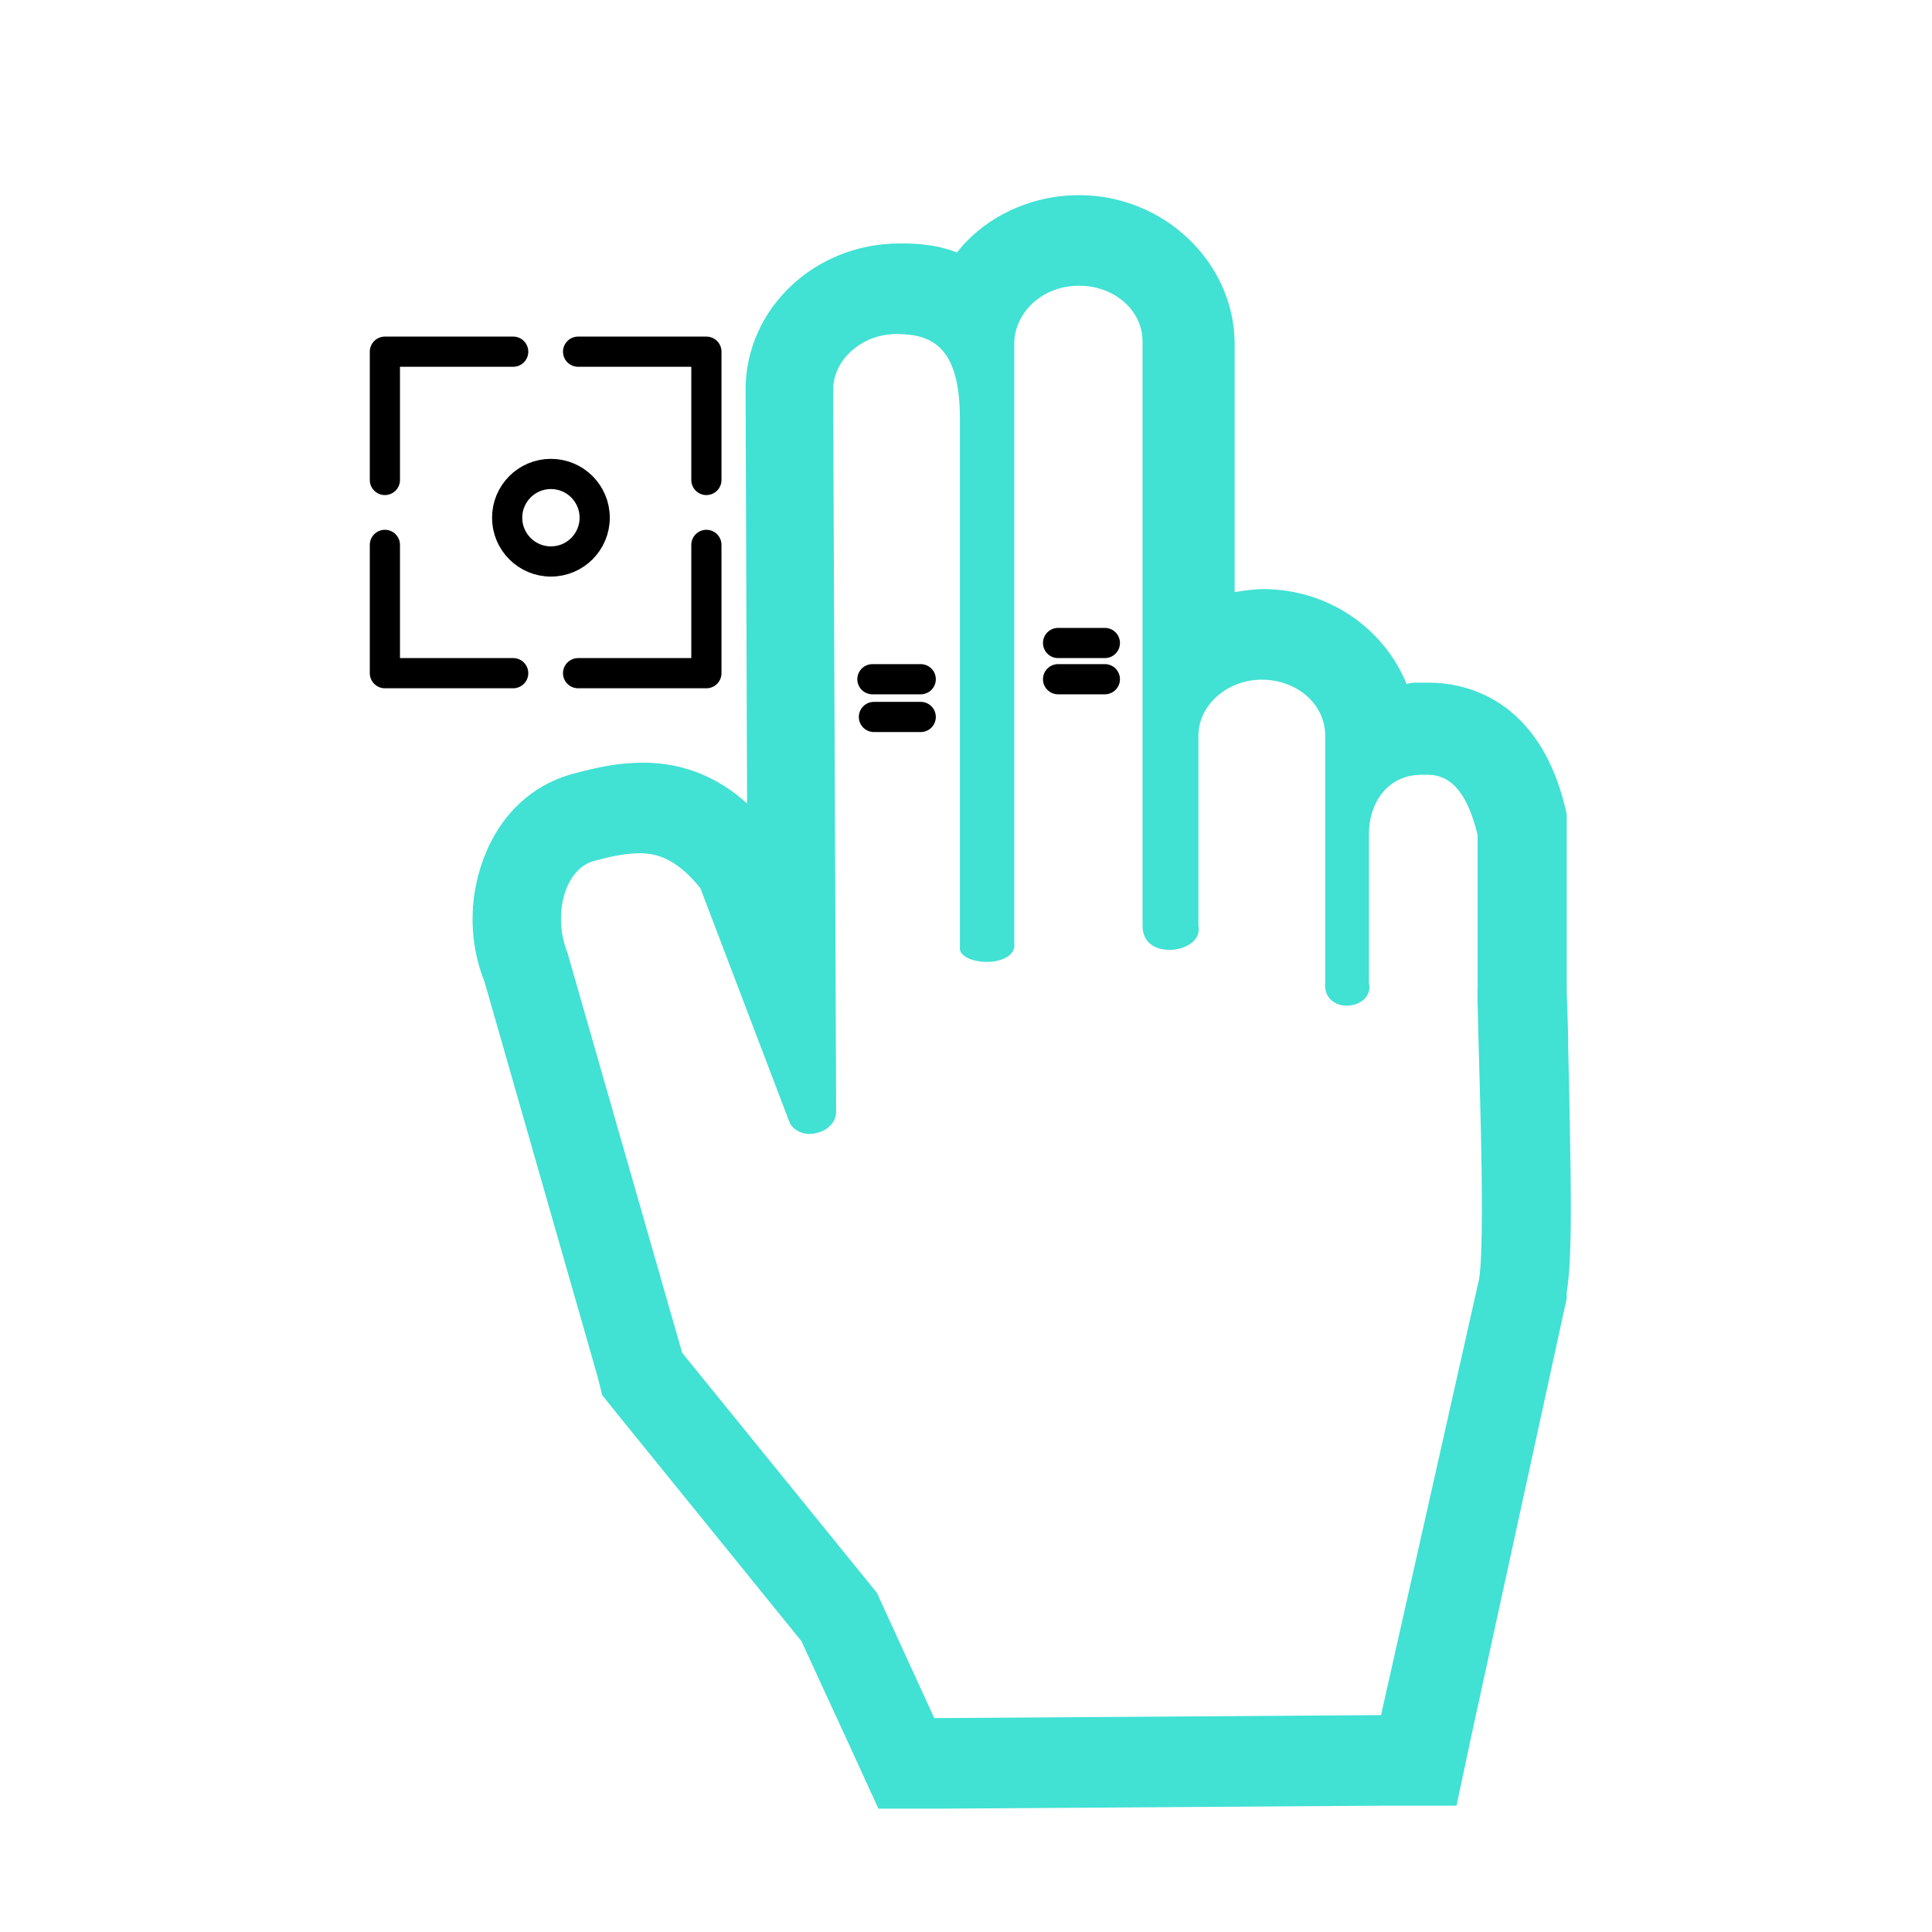 <svg xmlns="http://www.w3.org/2000/svg" viewBox="0 0 128 128" id="gesture"><path d="M71.497 18.93c2.3 0 4.2 1.6 4.2 3.7v38.7c0 1.1.8 1.6 1.8 1.6s2.1-.6 1.9-1.6v-12.6c0-2 1.9-3.7 4.2-3.7 2.3 0 4.2 1.6 4.2 3.7v16.4c-.1 1 .7 1.5 1.4 1.5.9 0 1.7-.6 1.5-1.5v-9.9c0-2 1.2-3.9 3.5-3.9h.4c1.7 0 2.7 1.5 3.3 4v10c-.1 1.2.6 16.1.1 19.4l-6.5 28.9-29.6.2-3.8-8.3-12.9-15.9-7.6-26.5c-1-2.5-.2-5.6 1.8-6.1 1.1-.3 2.1-.5 3-.5 1.4 0 2.6.6 4 2.3l5.9 15.5c.2.5.8.8 1.3.8.8 0 1.8-.5 1.8-1.5l-.2-47.8c0-2 1.9-3.7 4.2-3.7 2.3 0 4.2.8 4.2 5.6v35c-.1.6.8 1 1.8 1 .9 0 1.9-.4 1.8-1.2v-39.9c.1-2 1.9-3.7 4.3-3.7m0-6c-3.3 0-6.3 1.5-8.1 3.8-1.5-.6-3-.6-3.8-.6-5.6 0-10.2 4.3-10.2 9.7l.1 27.4c-2-1.8-4.3-2.7-6.9-2.7-1.6 0-3 .3-4.5.7-2.4.6-4.4 2.2-5.6 4.6-1.4 2.8-1.6 6.2-.4 9.2l7.5 26.2.3 1.2.8 1 12.4 15.3 3.5 7.6 1.6 3.5h3.9l29.6-.2h4.8l1-4.7 6.3-28.9v-.4c.4-2.4.3-7.3.1-16.2 0-1.6-.1-3.4-.1-3.9v-11.6c-1.7-7.8-6.9-8.7-9.1-8.7h-.8c-.2 0-.5 0-.7.1-1.5-3.7-5.2-6.3-9.5-6.3-.6 0-1.3.1-1.9.2v-16.6c-.1-5.3-4.7-9.7-10.3-9.7z" fill="#41e1d4" class="color000000 svgShape"></path><path fill="none" stroke="#000000" stroke-linecap="round" stroke-linejoin="round" stroke-width="2" d="M57.8 45H61M57.9 47.5H61M70.1 42.6h3.1M70.1 45h3.1" class="colorStroke000000 svgStroke"></path><path fill="none" stroke="#000000" stroke-linecap="round" stroke-linejoin="round" stroke-miterlimit="10" stroke-width="2" d="M46.8 31.8v-8.5h-8.5M34 23.3h-8.5v8.5M25.5 36.1v8.5H34M38.3 44.6h8.5v-8.5" class="colorStroke000000 svgStroke"></path><circle cx="36.5" cy="34.3" r="2.9" fill="none" stroke="#000000" stroke-linecap="round" stroke-linejoin="round" stroke-miterlimit="10" stroke-width="2" class="colorStroke000000 svgStroke"></circle></svg>